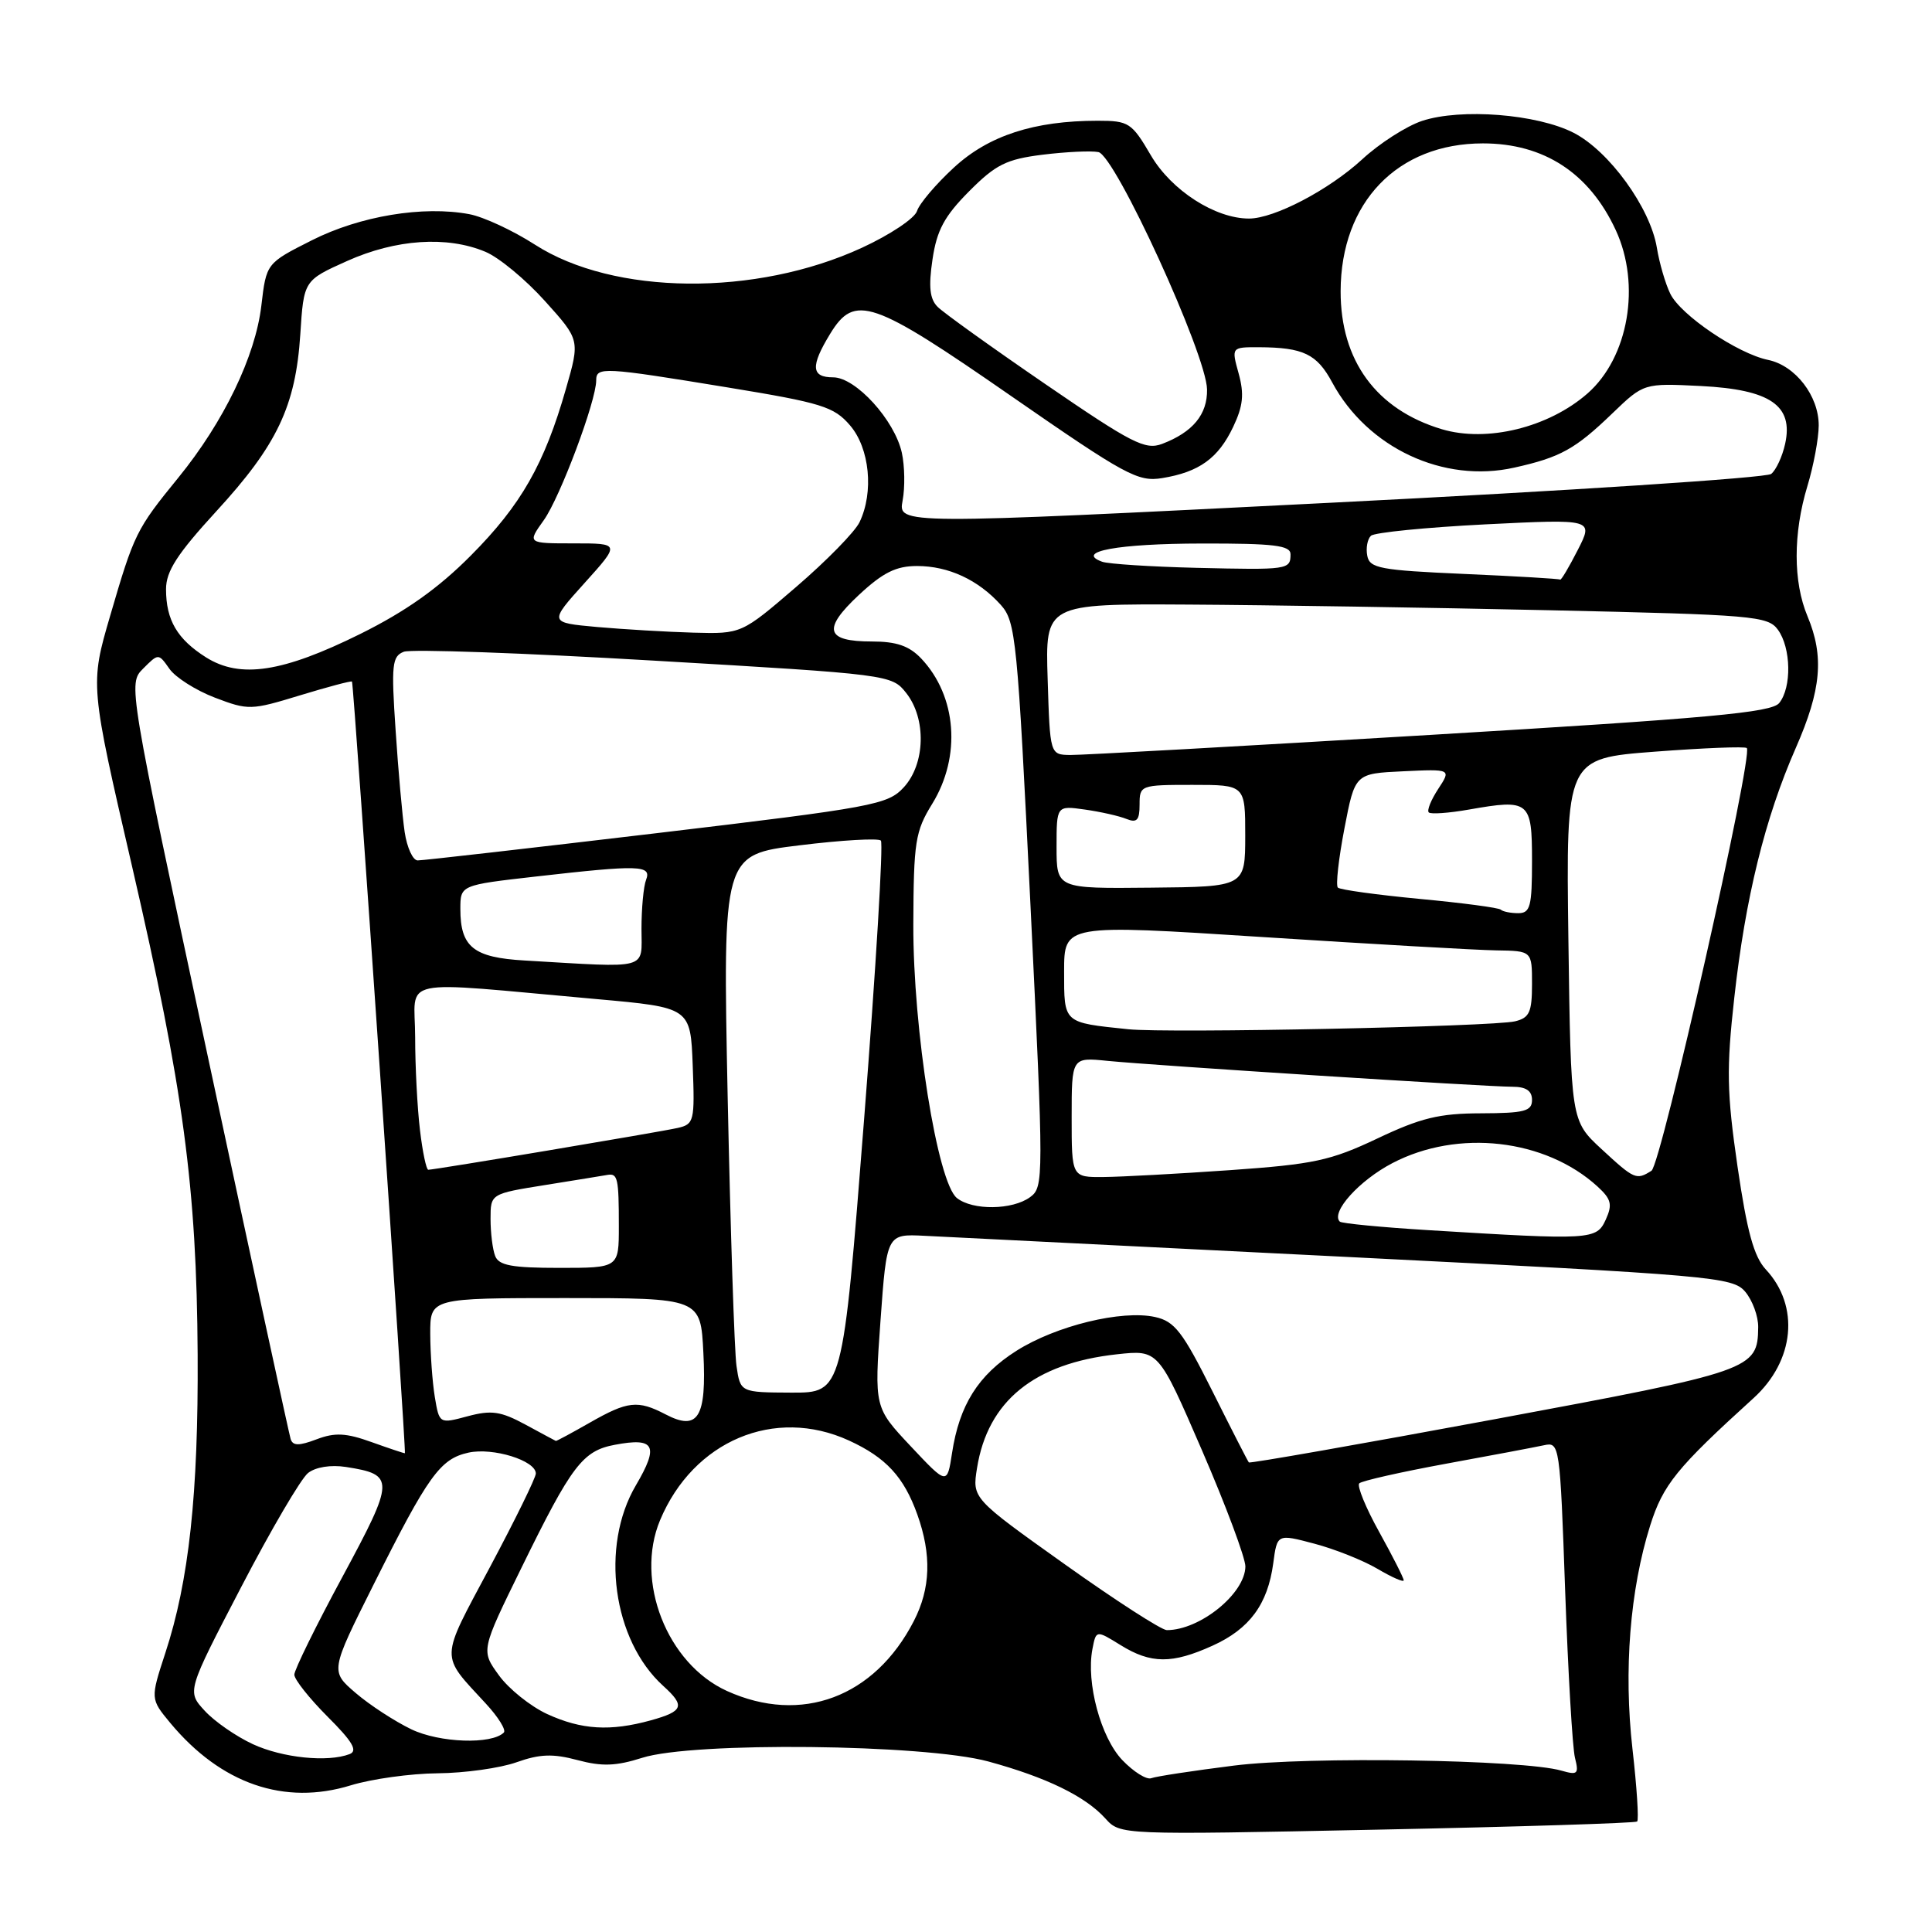 <?xml version="1.0" encoding="UTF-8" standalone="no"?>
<!DOCTYPE svg PUBLIC "-//W3C//DTD SVG 1.1//EN" "http://www.w3.org/Graphics/SVG/1.1/DTD/svg11.dtd" >
<svg xmlns="http://www.w3.org/2000/svg" xmlns:xlink="http://www.w3.org/1999/xlink" version="1.1" viewBox="0 0 256 256">
 <g >
 <path fill="currentColor"
d=" M 216.93 241.36 C 217.17 241.14 216.89 236.82 216.31 231.74 C 215.13 221.33 215.98 210.67 218.65 202.16 C 220.36 196.73 222.17 194.50 232.34 185.27 C 237.80 180.32 238.50 173.06 233.98 168.21 C 232.40 166.51 231.49 163.20 230.23 154.57 C 228.81 144.78 228.75 141.63 229.80 132.22 C 231.27 118.96 233.87 108.40 237.95 99.11 C 241.34 91.39 241.73 86.99 239.50 81.65 C 237.59 77.09 237.59 70.67 239.49 64.41 C 240.31 61.71 240.98 58.10 240.99 56.38 C 241.00 52.46 237.90 48.44 234.28 47.69 C 230.25 46.86 222.69 41.75 221.32 38.92 C 220.67 37.59 219.87 34.84 219.54 32.81 C 218.67 27.53 213.22 20.01 208.52 17.60 C 203.66 15.11 193.59 14.32 188.43 16.02 C 186.36 16.71 182.79 18.99 180.50 21.11 C 176.10 25.16 168.85 28.96 165.50 28.96 C 161.01 28.96 155.22 25.23 152.50 20.59 C 149.96 16.25 149.57 16.00 145.45 16.00 C 137.03 16.00 130.99 17.96 126.39 22.21 C 124.02 24.39 121.82 26.98 121.51 27.96 C 121.21 28.93 117.92 31.12 114.21 32.83 C 100.13 39.32 81.31 39.14 70.87 32.41 C 67.96 30.54 64.06 28.73 62.19 28.38 C 56.08 27.23 47.70 28.62 41.34 31.83 C 35.29 34.88 35.29 34.88 34.63 40.50 C 33.84 47.21 29.65 55.90 23.64 63.28 C 18.05 70.14 17.78 70.69 14.59 81.62 C 11.93 90.73 11.93 90.73 17.52 114.89 C 24.31 144.29 26.06 157.35 26.19 179.50 C 26.29 197.94 25.04 209.50 21.91 219.02 C 19.92 225.11 19.92 225.11 22.57 228.31 C 29.29 236.38 37.69 239.28 46.50 236.56 C 49.25 235.72 54.42 235.00 58.00 234.97 C 61.58 234.94 66.27 234.28 68.44 233.51 C 71.53 232.41 73.26 232.35 76.52 233.22 C 79.77 234.09 81.63 234.02 85.09 232.92 C 91.81 230.77 122.45 231.10 130.94 233.40 C 138.64 235.50 143.79 238.00 146.47 240.96 C 148.44 243.14 148.44 243.14 182.47 242.44 C 201.19 242.06 216.69 241.57 216.93 241.36 Z  M 148.72 233.23 C 145.86 230.24 143.90 222.98 144.75 218.52 C 145.24 215.98 145.24 215.98 148.49 217.99 C 152.51 220.48 155.31 220.49 160.67 218.06 C 165.58 215.84 167.98 212.57 168.71 207.16 C 169.23 203.24 169.23 203.24 174.14 204.54 C 176.84 205.25 180.61 206.75 182.53 207.88 C 184.44 209.01 186.00 209.69 186.00 209.40 C 186.00 209.10 184.54 206.22 182.76 203.01 C 180.97 199.79 179.78 196.88 180.11 196.55 C 180.44 196.22 185.62 195.05 191.61 193.95 C 197.60 192.86 203.44 191.75 204.60 191.50 C 206.65 191.05 206.71 191.42 207.39 210.77 C 207.78 221.62 208.36 231.58 208.69 232.91 C 209.23 235.06 209.05 235.24 206.90 234.62 C 201.84 233.15 173.33 232.71 163.50 233.95 C 158.10 234.63 153.17 235.38 152.55 235.62 C 151.93 235.86 150.21 234.78 148.72 233.23 Z  M 33.50 231.11 C 31.30 230.09 28.43 228.11 27.13 226.69 C 24.76 224.12 24.76 224.12 31.95 210.31 C 35.90 202.71 39.89 195.91 40.82 195.18 C 41.83 194.39 43.83 194.07 45.84 194.38 C 52.35 195.40 52.33 196.03 45.39 208.91 C 41.87 215.42 39.00 221.27 39.00 221.90 C 39.00 222.54 40.98 225.03 43.40 227.46 C 46.72 230.77 47.44 232.00 46.32 232.43 C 43.42 233.54 37.44 232.93 33.50 231.11 Z  M 54.50 229.14 C 52.30 228.08 48.98 225.92 47.13 224.33 C 43.76 221.44 43.76 221.44 49.50 209.97 C 56.76 195.47 58.32 193.31 62.08 192.48 C 65.32 191.77 71.00 193.53 71.00 195.25 C 71.00 195.80 68.26 201.39 64.91 207.67 C 58.23 220.19 58.26 219.10 64.38 225.74 C 66.02 227.51 67.09 229.24 66.76 229.57 C 65.15 231.18 58.25 230.94 54.50 229.14 Z  M 72.50 227.12 C 70.30 226.10 67.42 223.80 66.11 221.99 C 63.72 218.70 63.72 218.70 69.11 207.71 C 75.76 194.14 77.20 192.24 81.48 191.44 C 86.77 190.44 87.35 191.55 84.26 196.81 C 79.49 204.92 81.19 217.34 87.89 223.40 C 90.82 226.05 90.56 226.75 86.25 227.95 C 80.86 229.44 77.06 229.21 72.50 227.12 Z  M 96.32 224.06 C 88.38 220.45 84.09 209.50 87.46 201.44 C 91.86 190.91 102.65 186.36 112.50 190.88 C 117.40 193.13 119.77 195.70 121.55 200.68 C 123.46 206.03 123.31 210.47 121.09 214.79 C 115.89 224.90 106.18 228.53 96.32 224.06 Z  M 141.08 207.27 C 128.82 198.54 128.82 198.54 129.46 194.53 C 130.88 185.65 137.03 180.65 148.00 179.45 C 153.50 178.85 153.50 178.85 159.27 192.18 C 162.44 199.50 165.02 206.43 165.02 207.56 C 164.99 211.15 159.01 216.00 154.61 216.00 C 153.91 216.00 147.82 212.07 141.08 207.27 Z  M 120.67 191.63 C 115.85 186.50 115.85 186.50 116.67 175.00 C 117.50 163.50 117.50 163.50 122.50 163.75 C 125.25 163.89 150.45 165.15 178.50 166.55 C 227.09 168.99 229.58 169.20 231.25 171.16 C 232.21 172.30 232.99 174.41 232.97 175.86 C 232.90 181.48 232.28 181.69 197.97 188.07 C 180.24 191.36 165.61 193.93 165.48 193.78 C 165.34 193.63 163.17 189.38 160.65 184.34 C 156.70 176.45 155.65 175.08 153.05 174.51 C 148.64 173.54 139.92 175.67 134.68 178.99 C 129.62 182.20 127.12 186.17 126.15 192.54 C 125.50 196.77 125.50 196.77 120.67 191.63 Z  M 49.25 191.09 C 45.86 189.87 44.38 189.79 41.94 190.72 C 39.61 191.60 38.80 191.59 38.51 190.68 C 38.31 190.03 33.37 167.25 27.55 140.05 C 16.96 90.60 16.96 90.60 18.98 88.58 C 21.00 86.56 21.00 86.56 22.45 88.62 C 23.24 89.76 25.96 91.48 28.47 92.44 C 32.90 94.13 33.27 94.12 39.74 92.14 C 43.42 91.02 46.53 90.19 46.64 90.31 C 46.88 90.55 53.86 192.47 53.65 192.56 C 53.57 192.59 51.59 191.93 49.25 191.09 Z  M 69.61 188.76 C 66.35 187.00 65.12 186.82 61.97 187.66 C 58.21 188.67 58.21 188.67 57.61 185.08 C 57.29 183.11 57.02 179.36 57.01 176.75 C 57.00 172.00 57.00 172.00 74.92 172.00 C 92.84 172.00 92.84 172.00 93.20 179.25 C 93.64 187.83 92.51 189.67 88.19 187.41 C 84.50 185.49 83.18 185.64 78.15 188.51 C 75.75 189.88 73.73 190.97 73.65 190.93 C 73.57 190.90 71.75 189.92 69.61 188.76 Z  M 97.59 181.00 C 97.31 179.07 96.79 163.04 96.42 145.38 C 95.77 113.25 95.77 113.25 105.93 112.01 C 111.52 111.32 116.38 111.04 116.72 111.38 C 117.06 111.72 116.06 128.33 114.50 148.28 C 111.66 184.55 111.66 184.55 104.88 184.53 C 98.10 184.50 98.10 184.50 97.59 181.00 Z  M 65.61 166.42 C 65.27 165.55 65.00 163.34 65.00 161.51 C 65.00 158.18 65.00 158.18 72.25 157.02 C 76.24 156.38 79.95 155.78 80.50 155.68 C 81.85 155.45 82.00 156.12 82.00 162.50 C 82.00 168.00 82.00 168.00 74.11 168.00 C 67.83 168.00 66.09 167.68 65.61 166.42 Z  M 189.23 163.00 C 183.04 162.62 177.77 162.11 177.53 161.87 C 176.30 160.64 180.09 156.42 184.50 154.12 C 193.18 149.58 204.76 150.90 211.68 157.22 C 213.51 158.90 213.68 159.60 212.77 161.61 C 211.54 164.30 210.89 164.33 189.23 163.00 Z  M 126.80 158.75 C 124.21 156.70 120.98 136.43 121.02 122.50 C 121.06 111.53 121.27 110.16 123.53 106.50 C 127.39 100.22 126.78 92.23 122.06 87.25 C 120.47 85.58 118.79 85.00 115.52 85.00 C 109.39 85.00 108.94 83.38 113.80 78.84 C 117.00 75.86 118.73 75.00 121.51 75.00 C 125.68 75.00 129.62 76.83 132.61 80.15 C 134.60 82.37 134.82 84.63 136.54 119.88 C 138.31 156.36 138.31 157.30 136.49 158.63 C 134.15 160.34 128.90 160.41 126.80 158.75 Z  M 142.00 148.05 C 142.00 140.09 142.00 140.09 146.75 140.57 C 152.88 141.18 196.96 144.00 200.39 144.00 C 202.21 144.00 203.00 144.53 203.00 145.75 C 203.00 147.24 202.00 147.50 196.25 147.52 C 190.70 147.53 188.25 148.13 182.50 150.86 C 176.29 153.80 174.08 154.27 163.00 155.05 C 156.12 155.53 148.59 155.94 146.25 155.96 C 142.00 156.00 142.00 156.00 142.00 148.05 Z  M 212.20 152.25 C 208.15 148.50 208.15 148.50 207.82 124.50 C 207.50 100.50 207.50 100.50 219.27 99.60 C 225.74 99.11 231.23 98.89 231.46 99.12 C 232.35 100.02 220.11 154.32 218.83 155.13 C 216.82 156.40 216.57 156.29 212.20 152.25 Z  M 55.65 149.75 C 55.30 146.86 55.01 141.31 55.01 137.42 C 55.00 129.37 52.09 129.98 79.00 132.38 C 91.50 133.50 91.50 133.50 91.79 141.22 C 92.07 148.56 91.97 148.97 89.79 149.46 C 87.42 150.00 57.60 155.00 56.75 155.00 C 56.49 155.00 55.99 152.64 55.65 149.75 Z  M 149.50 136.38 C 140.84 135.48 141.00 135.63 141.00 128.72 C 141.00 122.47 141.00 122.47 167.25 124.16 C 181.69 125.09 195.64 125.89 198.25 125.93 C 203.00 126.00 203.00 126.00 203.00 130.39 C 203.00 134.12 202.66 134.87 200.75 135.33 C 197.82 136.04 154.71 136.93 149.50 136.38 Z  M 69.50 127.27 C 62.74 126.88 61.00 125.49 61.00 120.45 C 61.00 117.28 61.00 117.28 71.04 116.14 C 84.75 114.58 86.36 114.63 85.61 116.58 C 85.27 117.45 85.00 120.38 85.00 123.08 C 85.00 128.59 86.26 128.25 69.50 127.27 Z  M 198.87 120.54 C 198.62 120.28 193.77 119.64 188.11 119.11 C 182.44 118.57 177.56 117.90 177.27 117.61 C 176.98 117.31 177.37 113.80 178.14 109.79 C 179.54 102.50 179.54 102.50 185.92 102.20 C 192.30 101.90 192.30 101.90 190.57 104.54 C 189.62 105.99 189.05 107.39 189.32 107.65 C 189.58 107.91 191.98 107.74 194.65 107.27 C 202.66 105.86 203.00 106.14 203.00 114.07 C 203.00 120.12 202.77 121.00 201.17 121.00 C 200.16 121.00 199.13 120.79 198.87 120.54 Z  M 140.00 112.24 C 140.00 106.74 140.00 106.74 143.75 107.27 C 145.81 107.56 148.29 108.12 149.25 108.51 C 150.65 109.07 151.00 108.69 151.00 106.61 C 151.00 104.05 151.12 104.00 158.00 104.00 C 165.00 104.00 165.00 104.00 165.00 110.75 C 164.99 117.50 164.99 117.50 152.50 117.62 C 140.00 117.75 140.00 117.75 140.00 112.24 Z  M 53.62 110.25 C 53.32 108.19 52.77 102.12 52.42 96.76 C 51.83 88.07 51.95 86.96 53.51 86.36 C 54.47 85.99 69.40 86.52 86.70 87.54 C 117.87 89.36 118.17 89.40 120.08 91.83 C 122.77 95.24 122.61 101.23 119.75 104.33 C 117.63 106.63 115.77 106.98 87.00 110.40 C 70.22 112.39 55.98 114.02 55.34 114.01 C 54.70 114.00 53.93 112.31 53.62 110.25 Z  M 138.82 90.00 C 138.50 80.00 138.50 80.00 157.50 80.11 C 167.95 80.17 189.47 80.51 205.33 80.86 C 232.31 81.46 234.26 81.62 235.58 83.44 C 237.33 85.84 237.43 91.09 235.75 93.16 C 234.72 94.42 226.50 95.17 189.50 97.38 C 164.75 98.86 143.29 100.06 141.82 100.04 C 139.13 100.00 139.13 100.00 138.82 90.00 Z  M 27.31 87.11 C 23.49 84.70 22.00 82.17 22.00 78.07 C 22.00 75.69 23.48 73.40 28.66 67.75 C 36.72 58.98 39.17 53.82 39.79 44.33 C 40.25 37.16 40.25 37.16 46.00 34.58 C 52.45 31.69 59.23 31.23 64.31 33.36 C 66.10 34.10 69.65 37.04 72.20 39.88 C 76.85 45.04 76.85 45.04 74.99 51.52 C 72.14 61.49 69.05 66.92 62.38 73.62 C 58.06 77.97 53.76 81.01 47.74 84.00 C 37.44 89.10 31.84 89.95 27.31 87.11 Z  M 79.11 83.08 C 72.73 82.50 72.73 82.50 77.46 77.25 C 82.19 72.00 82.19 72.00 76.02 72.00 C 69.86 72.00 69.86 72.00 72.06 68.92 C 74.22 65.88 79.00 53.14 79.00 50.40 C 79.00 48.58 79.92 48.63 96.38 51.33 C 108.89 53.38 110.50 53.88 112.63 56.36 C 115.24 59.39 115.81 65.22 113.89 69.20 C 113.28 70.47 109.52 74.31 105.52 77.75 C 98.25 84.00 98.25 84.00 91.88 83.83 C 88.37 83.73 82.63 83.39 79.11 83.08 Z  M 194.01 76.05 C 182.88 75.56 181.48 75.30 181.17 73.64 C 180.97 72.62 181.19 71.43 181.66 70.99 C 182.12 70.56 188.95 69.88 196.83 69.48 C 211.16 68.77 211.16 68.77 209.06 72.88 C 207.90 75.15 206.86 76.91 206.73 76.80 C 206.60 76.69 200.88 76.35 194.01 76.05 Z  M 158.50 75.24 C 152.45 75.09 146.84 74.73 146.03 74.43 C 142.37 73.09 148.16 72.03 159.25 72.02 C 168.82 72.00 171.00 72.27 171.00 73.44 C 171.00 75.49 170.70 75.53 158.50 75.24 Z  M 119.60 66.33 C 119.93 64.59 119.88 61.74 119.50 60.00 C 118.55 55.67 113.39 50.00 110.40 50.00 C 107.48 50.00 107.38 48.53 109.99 44.25 C 113.25 38.90 115.53 39.68 134.00 52.49 C 149.15 62.99 150.79 63.88 154.00 63.35 C 158.90 62.55 161.43 60.72 163.40 56.57 C 164.72 53.79 164.88 52.23 164.13 49.50 C 163.16 46.00 163.16 46.00 166.83 46.01 C 172.69 46.04 174.49 46.90 176.52 50.67 C 181.20 59.35 191.27 64.07 200.66 61.96 C 206.77 60.60 208.73 59.51 213.65 54.77 C 217.81 50.77 217.81 50.77 225.40 51.15 C 234.58 51.62 237.66 53.73 236.54 58.81 C 236.17 60.49 235.34 62.28 234.69 62.80 C 234.03 63.32 207.74 65.04 176.25 66.62 C 119.00 69.51 119.00 69.51 119.60 66.33 Z  M 138.55 50.92 C 131.44 46.05 125.00 41.43 124.24 40.66 C 123.20 39.63 123.02 38.00 123.56 34.38 C 124.13 30.51 125.13 28.65 128.41 25.35 C 131.94 21.80 133.34 21.10 138.14 20.50 C 141.22 20.12 144.55 19.96 145.54 20.15 C 147.77 20.58 159.86 46.97 159.94 51.60 C 160.00 54.91 158.06 57.27 153.98 58.82 C 151.75 59.66 149.97 58.75 138.55 50.92 Z  M 191.04 56.87 C 182.37 54.27 177.62 47.79 177.64 38.58 C 177.67 26.79 185.18 19.00 196.50 19.00 C 204.58 19.00 210.60 22.93 214.10 30.50 C 217.45 37.74 215.79 47.36 210.36 52.13 C 205.20 56.65 197.02 58.66 191.04 56.87 Z "/>
</g>
</svg>